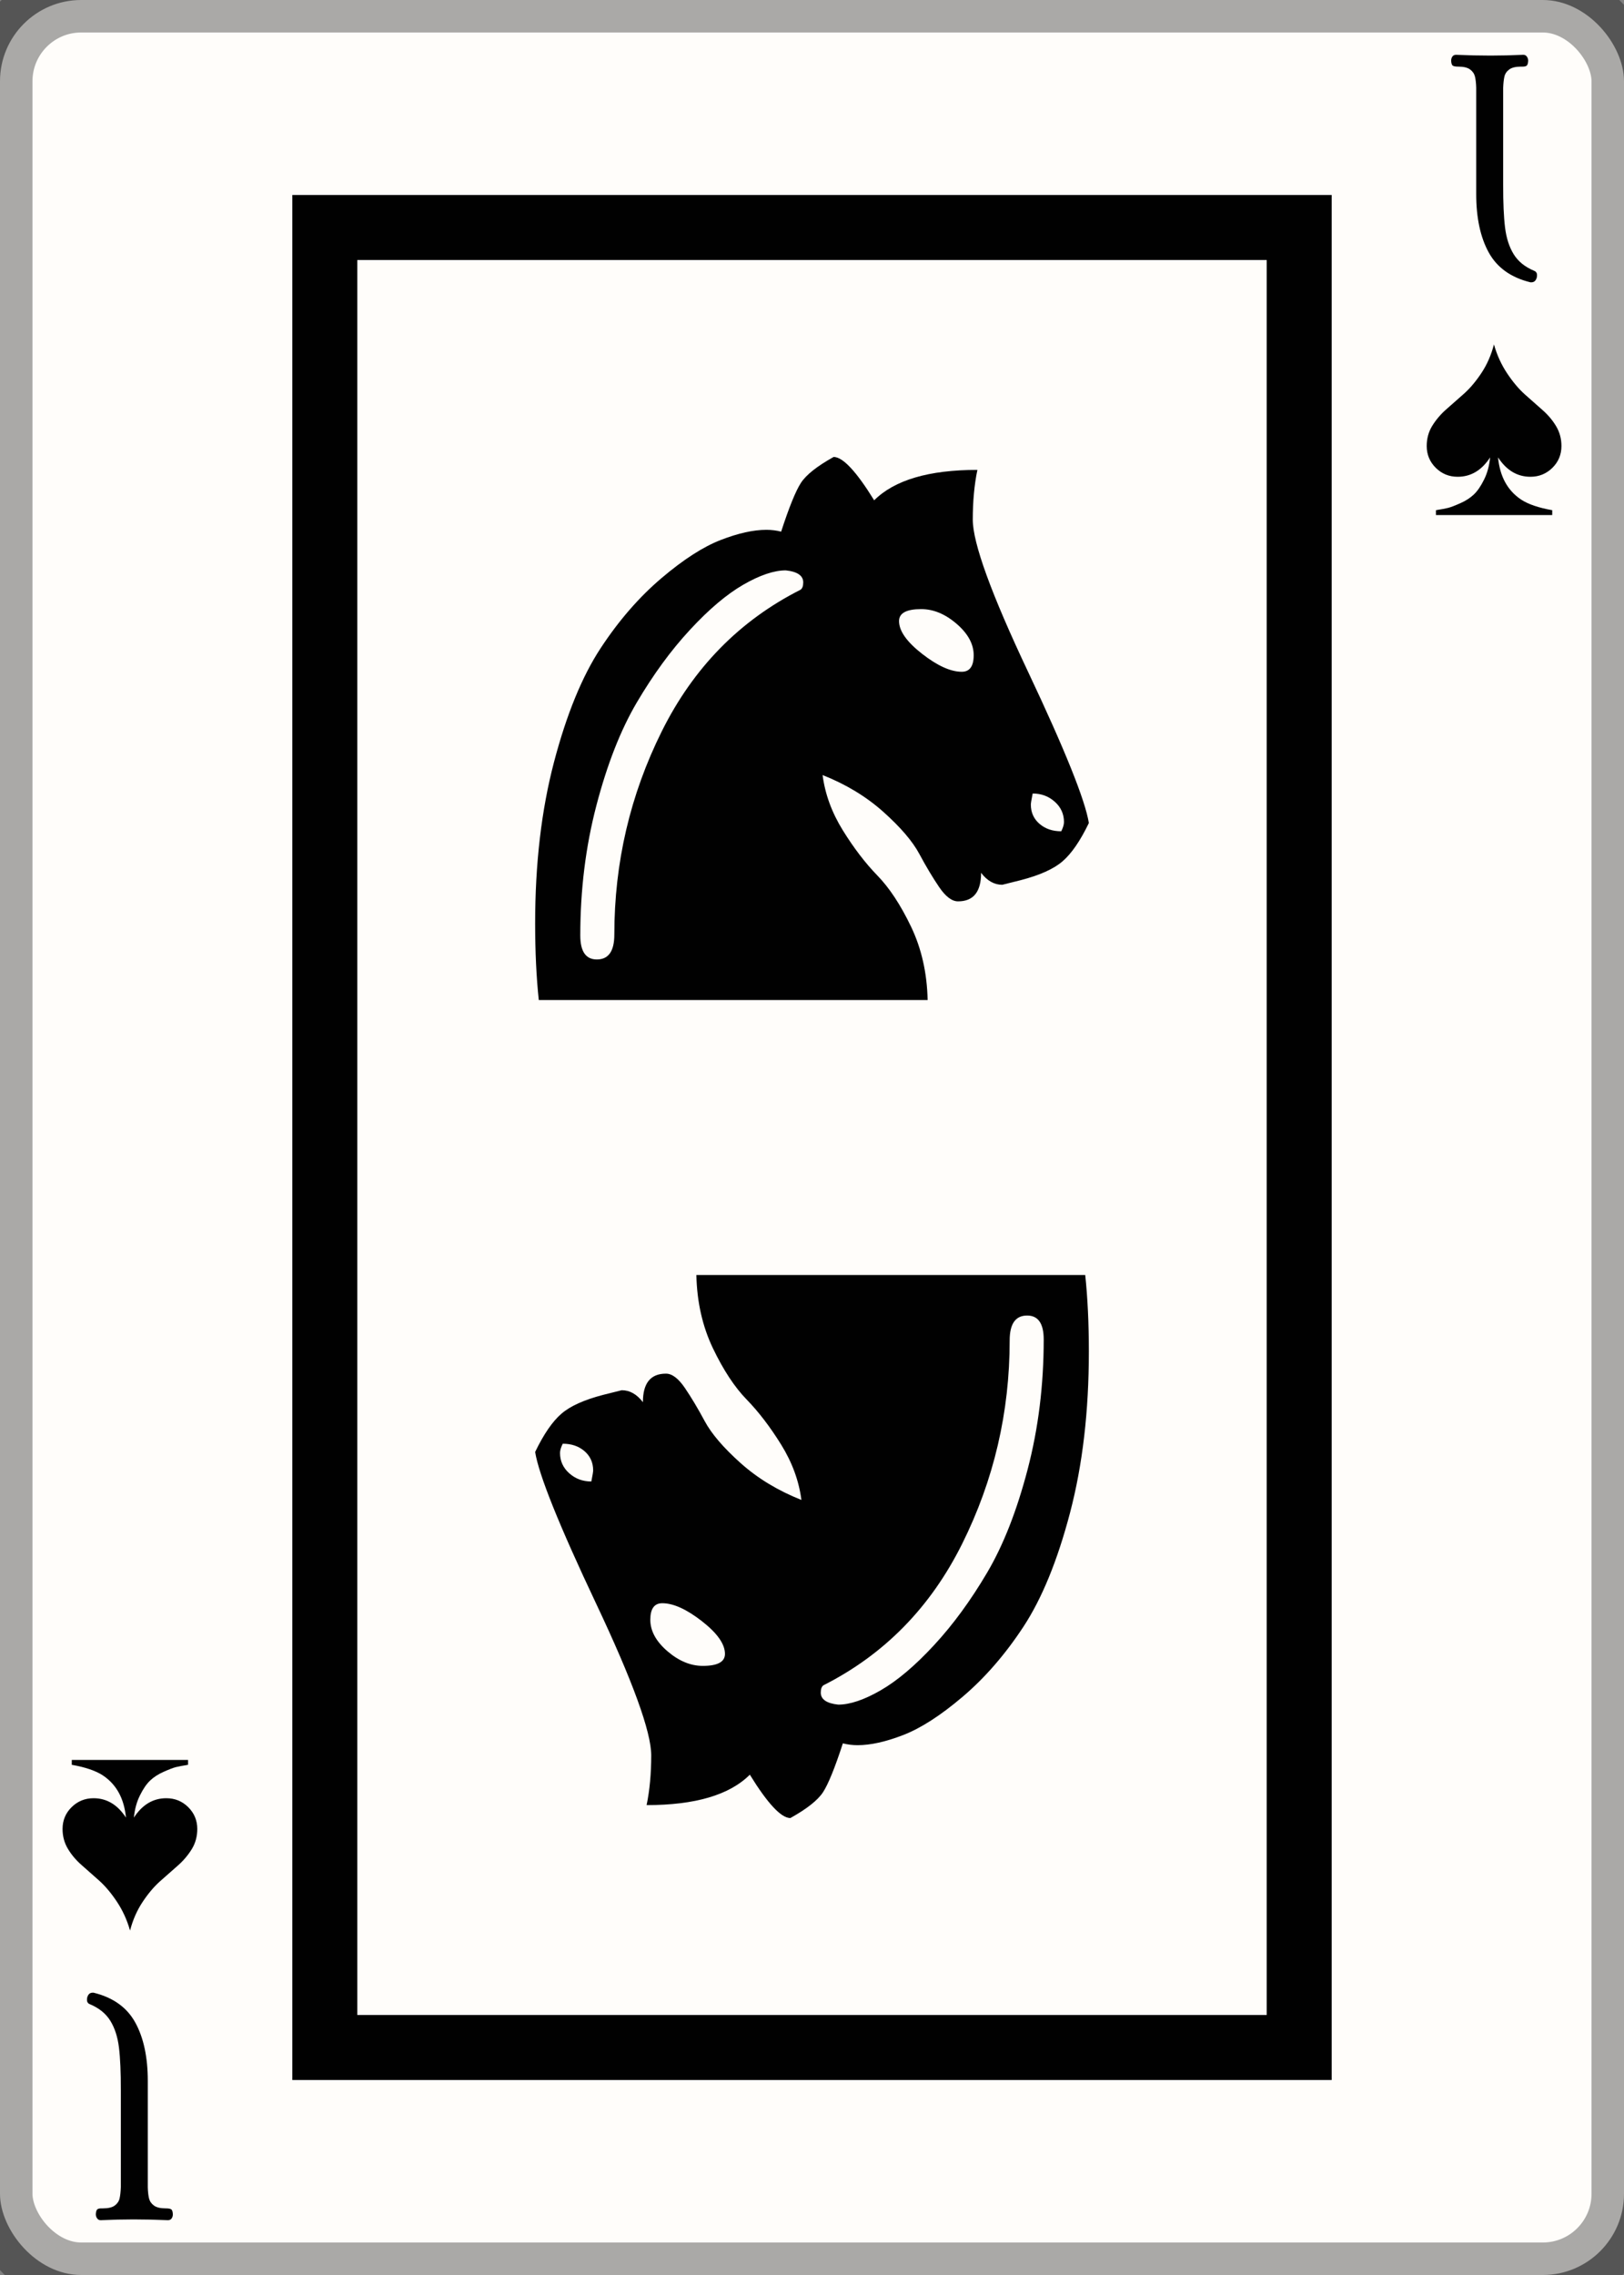 <svg width="25" height="35" id="card-lightspade11">
<rect width="100%" height="100%" fill="#808080" stroke="none"/>
<rect x="0" y="0" rx="1.25" ry="1.25" width="25" height="35.0" stroke="rgba(1,1,1,0.333)" fill="#fffdfa" />
<rect x="5.0" y="3.5" width="15.0" height="28.0" stroke="#010101" fill="#fffdfa" />
<path d="M14.805 10.335C14.635 10.335 14.431 10.243 14.195 10.059S13.84 9.707 13.84 9.555C13.84 9.432 13.954 9.371 14.181 9.371C14.37 9.371 14.552 9.447 14.727 9.598S14.989 9.91 14.989 10.08S14.928 10.335 14.805 10.335ZM16.762 12.662C16.706 12.312 16.394 11.536 15.826 10.335S14.975 8.354 14.975 7.995C14.975 7.711 14.999 7.456 15.046 7.229C14.299 7.229 13.77 7.385 13.457 7.697C13.183 7.253 12.975 7.03 12.833 7.03C12.578 7.172 12.41 7.305 12.33 7.428S12.148 7.801 12.025 8.179C11.949 8.16 11.874 8.151 11.798 8.151C11.599 8.151 11.365 8.203 11.096 8.307S10.521 8.607 10.181 8.896S9.528 9.543 9.245 9.974S8.722 10.988 8.528 11.726S8.238 13.291 8.238 14.208C8.238 14.643 8.257 15.035 8.294 15.385H14.28C14.271 14.969 14.186 14.593 14.025 14.257S13.691 13.659 13.507 13.47C13.323 13.281 13.145 13.049 12.975 12.775S12.701 12.217 12.663 11.924C13.022 12.066 13.335 12.255 13.599 12.491S14.048 12.943 14.152 13.137S14.358 13.501 14.457 13.647C14.557 13.794 14.654 13.867 14.748 13.867C14.985 13.867 15.103 13.721 15.103 13.428C15.197 13.551 15.306 13.612 15.429 13.612L15.713 13.541C16.006 13.465 16.221 13.369 16.358 13.25C16.495 13.132 16.63 12.936 16.762 12.662ZM15.897 12.208C16.03 12.208 16.143 12.25 16.238 12.335S16.379 12.525 16.379 12.647C16.379 12.685 16.365 12.733 16.337 12.789C16.204 12.789 16.093 12.752 16.004 12.676S15.869 12.501 15.869 12.378C15.869 12.359 15.878 12.302 15.897 12.208ZM8.933 14.392C8.933 13.692 9.015 13.026 9.181 12.392S9.554 11.229 9.805 10.804S10.327 10.007 10.621 9.69C10.914 9.373 11.188 9.142 11.443 8.995S11.916 8.775 12.096 8.775C12.275 8.794 12.365 8.856 12.365 8.96C12.365 9.016 12.351 9.054 12.323 9.073C11.387 9.546 10.675 10.272 10.188 11.25S9.457 13.272 9.457 14.378C9.457 14.633 9.368 14.761 9.188 14.761C9.018 14.761 8.933 14.638 8.933 14.392Z" fill="#010101" />
<path d="M10.195 24.665C10.365 24.665 10.569 24.757 10.805 24.941S11.16 25.293 11.16 25.445C11.16 25.568 11.046 25.629 10.819 25.629C10.63 25.629 10.448 25.553 10.273 25.402S10.011 25.09 10.011 24.92S10.072 24.665 10.195 24.665ZM8.238 22.338C8.294 22.688 8.606 23.464 9.174 24.665S10.025 26.646 10.025 27.005C10.025 27.289 10.001 27.544 9.954 27.771C10.701 27.771 11.23 27.615 11.543 27.303C11.817 27.747 12.025 27.97 12.167 27.97C12.422 27.828 12.59 27.695 12.67 27.572S12.852 27.199 12.975 26.821C13.051 26.84 13.126 26.849 13.202 26.849C13.401 26.849 13.635 26.797 13.904 26.693S14.479 26.393 14.819 26.104S15.472 25.457 15.755 25.026S16.278 24.012 16.472 23.274S16.762 21.709 16.762 20.792C16.762 20.357 16.743 19.965 16.706 19.615H10.72C10.729 20.031 10.814 20.407 10.975 20.743S11.309 21.341 11.493 21.53C11.677 21.719 11.855 21.951 12.025 22.225S12.299 22.783 12.337 23.076C11.978 22.934 11.665 22.745 11.401 22.509S10.952 22.057 10.848 21.863S10.642 21.499 10.543 21.353C10.443 21.206 10.346 21.133 10.252 21.133C10.015 21.133 9.897 21.279 9.897 21.572C9.803 21.449 9.694 21.388 9.571 21.388L9.287 21.459C8.994 21.535 8.779 21.631 8.642 21.75C8.505 21.868 8.37 22.064 8.238 22.338ZM9.103 22.792C8.97 22.792 8.857 22.75 8.762 22.665S8.621 22.475 8.621 22.353C8.621 22.315 8.635 22.267 8.663 22.211C8.796 22.211 8.907 22.248 8.996 22.324S9.131 22.499 9.131 22.622C9.131 22.641 9.122 22.698 9.103 22.792ZM16.067 20.608C16.067 21.308 15.985 21.974 15.819 22.608S15.446 23.771 15.195 24.196S14.673 24.993 14.379 25.31C14.086 25.627 13.812 25.858 13.557 26.005S13.084 26.225 12.904 26.225C12.725 26.206 12.635 26.144 12.635 26.04C12.635 25.984 12.649 25.946 12.677 25.927C13.613 25.454 14.325 24.728 14.812 23.75S15.543 21.728 15.543 20.622C15.543 20.367 15.632 20.239 15.812 20.239C15.982 20.239 16.067 20.362 16.067 20.608Z" fill="#010101" />
<path d="M23.576 4.343Q23.636 4.343 23.657 4.271Q23.661 4.258 23.661 4.232Q23.661 4.182 23.614 4.165Q23.403 4.076 23.301 3.91T23.169 3.501T23.14 2.843V1.351Q23.144 1.245 23.159 1.179T23.233 1.069T23.415 1.025H23.441Q23.483 1.025 23.502 1.01T23.525 0.936Q23.525 0.898 23.504 0.87T23.449 0.843Q23.178 0.855 22.945 0.855Q22.686 0.855 22.415 0.843Q22.377 0.843 22.358 0.87T22.339 0.936Q22.343 0.999 22.367 1.012T22.449 1.025Q22.572 1.025 22.631 1.069T22.706 1.179T22.725 1.351V2.987Q22.725 3.533 22.917 3.883T23.559 4.343H23.576Z" fill="#010101" />
<path d="M22.939 7.037C22.926 7.167 22.895 7.281 22.845 7.38C22.796 7.479 22.744 7.555 22.689 7.607S22.566 7.704 22.482 7.741C22.399 7.778 22.335 7.803 22.291 7.814S22.191 7.835 22.127 7.845C22.117 7.848 22.109 7.849 22.105 7.849V7.924H23.895V7.849C23.684 7.812 23.524 7.757 23.415 7.685C23.207 7.546 23.089 7.33 23.061 7.037C23.191 7.236 23.357 7.335 23.56 7.335C23.692 7.335 23.804 7.289 23.897 7.198S24.037 6.994 24.037 6.862C24.037 6.751 24.01 6.649 23.955 6.557C23.9 6.465 23.83 6.382 23.743 6.306S23.567 6.151 23.475 6.069C23.383 5.987 23.292 5.88 23.203 5.747S23.045 5.465 22.998 5.299C22.956 5.462 22.891 5.61 22.803 5.742S22.624 5.98 22.531 6.062S22.348 6.223 22.261 6.3S22.103 6.462 22.047 6.553S21.963 6.748 21.963 6.862C21.963 6.994 22.01 7.106 22.103 7.198S22.308 7.335 22.44 7.335C22.643 7.335 22.809 7.236 22.939 7.037Z" fill="#010101" />
<path d="M1.424 30.657Q1.364 30.657 1.343 30.729Q1.339 30.742 1.339 30.768Q1.339 30.818 1.386 30.835Q1.597 30.924 1.699 31.09T1.831 31.499T1.86 32.157V33.649Q1.856 33.755 1.841 33.821T1.767 33.931T1.585 33.975H1.559Q1.517 33.975 1.498 33.99T1.475 34.064Q1.475 34.102 1.496 34.13T1.551 34.157Q1.822 34.145 2.055 34.145Q2.314 34.145 2.585 34.157Q2.623 34.157 2.642 34.13T2.661 34.064Q2.657 34.001 2.633 33.988T2.551 33.975Q2.428 33.975 2.369 33.931T2.294 33.821T2.275 33.649V32.013Q2.275 31.467 2.083 31.117T1.441 30.657H1.424Z" fill="#010101" />
<path d="M2.061 27.963C2.074 27.833 2.105 27.719 2.155 27.62C2.204 27.521 2.256 27.445 2.311 27.393S2.434 27.296 2.518 27.259C2.601 27.222 2.665 27.197 2.709 27.186S2.809 27.165 2.873 27.155C2.883 27.152 2.891 27.151 2.895 27.151V27.076H1.105V27.151C1.316 27.188 1.476 27.243 1.585 27.315C1.793 27.454 1.911 27.67 1.939 27.963C1.809 27.764 1.643 27.665 1.44 27.665C1.308 27.665 1.196 27.711 1.103 27.802S0.963 28.006 0.963 28.138C0.963 28.249 0.99 28.351 1.045 28.443C1.1 28.535 1.17 28.618 1.257 28.694S1.433 28.849 1.525 28.931C1.617 29.013 1.708 29.12 1.797 29.253S1.955 29.535 2.002 29.701C2.044 29.538 2.109 29.39 2.197 29.258S2.376 29.02 2.469 28.938S2.652 28.777 2.739 28.7S2.897 28.538 2.953 28.447S3.037 28.252 3.037 28.138C3.037 28.006 2.99 27.894 2.897 27.802S2.692 27.665 2.56 27.665C2.357 27.665 2.191 27.764 2.061 27.963Z" fill="#010101" />
</svg>
